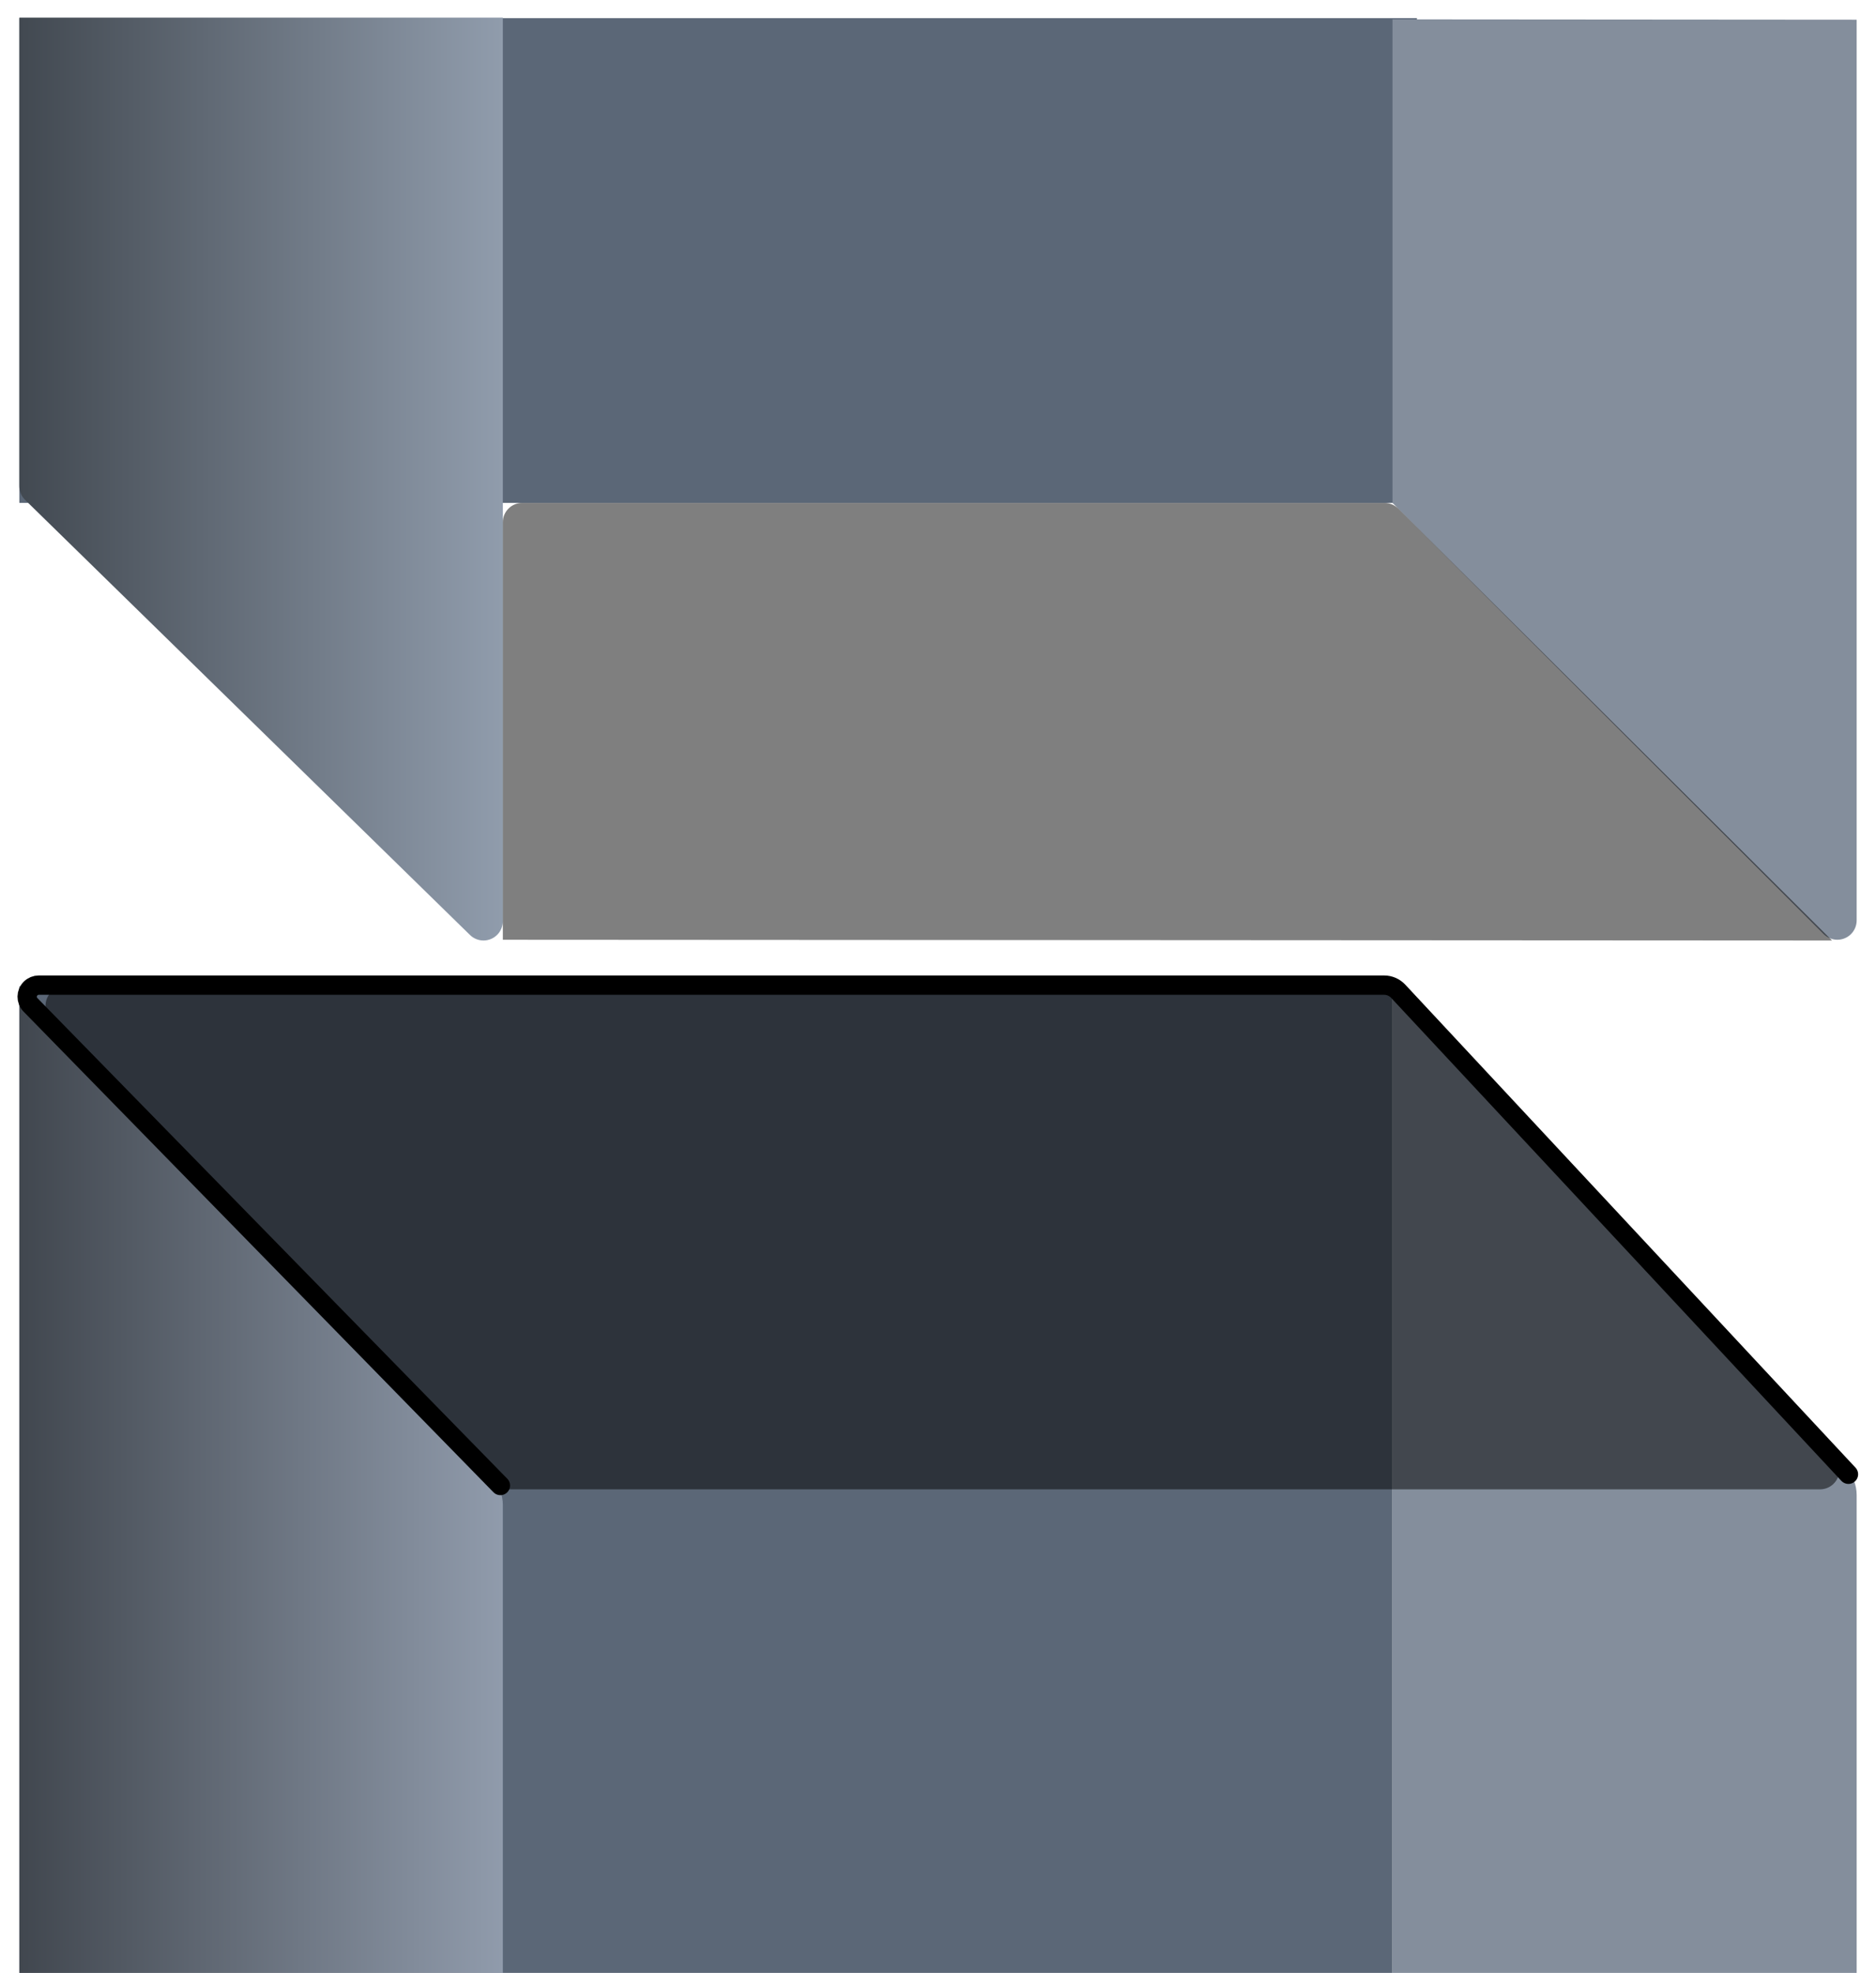 <?xml version="1.0" encoding="UTF-8"?>
<svg width="97px" height="102px" viewBox="0 0 97 102" version="1.1" xmlns="http://www.w3.org/2000/svg" xmlns:xlink="http://www.w3.org/1999/xlink">
    <!-- Generator: Sketch 52 (66869) - http://www.bohemiancoding.com/sketch -->
    <title>Break 5</title>
    <desc>Created with Sketch.</desc>
    <defs>
        <linearGradient x1="73.853%" y1="0%" x2="73.853%" y2="100%" id="linearGradient-1">
            <stop stop-color="#424951" offset="0%"></stop>
            <stop stop-color="#909CAC" offset="100%"></stop>
        </linearGradient>
        <linearGradient x1="73.853%" y1="0%" x2="73.853%" y2="100%" id="linearGradient-2">
            <stop stop-color="#282828" offset="0%"></stop>
            <stop stop-color="#C6D0E1" offset="100%"></stop>
        </linearGradient>
    </defs>
    <g id="AHU-Illustration" stroke="none" stroke-width="1" fill="none" fill-rule="evenodd">
        <g id="Types-of-Ducts" transform="translate(-264, -1653)">
            <g id="Break-5" transform="translate(265, 1653)">
                <g id="Group-2-Copy-6" transform="translate(47.5, 25) rotate(-90) translate(-47.5, -25) translate(22.5, -22.5)">
                    <polygon id="Path-2" fill="#5B6777" points="49.061 0 49.061 72.263 24 72.263 24 0"></polygon>
                    <path d="M24.152,0.301 L1.661,23.301 C1.275,23.696 1.282,24.329 1.677,24.715 C1.864,24.898 2.115,25 2.376,25 L49.089,25 L49.089,0 L24.867,-2.22044605e-16 C24.598,-1.72611467e-16 24.34,0.108 24.152,0.301 Z" id="Path" fill="url(#linearGradient-1)"></path>
                    <path d="M48.982,95 L49,71 L24,71 L1.707,93.293 C1.317,93.683 1.317,94.317 1.707,94.707 C1.895,94.895 2.149,95 2.414,95 L48.982,95 Z" id="Path-3" fill="#848E9C"></path>
                </g>
                <g id="Group-5" transform="translate(0, 26)">
                    <g id="Group-23-Copy-6" transform="translate(47.5, 50) rotate(-90) translate(-47.5, -50) translate(21.5, 2.5)">
                        <g id="Group-Copy-6">
                            <polygon id="Path-2-Copy" fill="#5B6777" points="51 0 51 71 0 71 0 0"></polygon>
                            <path d="M0,0 L0,25 L24.192,25 C24.71,25 25.208,24.799 25.581,24.438 L49.801,1.032 L50.241,0 L0,0 Z" id="Path-4" fill="url(#linearGradient-2)" opacity="0.5"></path>
                            <path d="M0,71 L0,95 L24.709,95 C25.217,95 25.707,94.806 26.078,94.458 L51.068,71 L0,71 Z" id="Path-4-Copy" fill="#848E9C"></path>
                        </g>
                        <path d="M25.199,24.872 L50.049,0.576 C50.286,0.344 50.666,0.349 50.897,0.586 C51.007,0.698 51.068,0.848 51.068,1.005 L51.068,70.565 C51.068,70.842 50.953,71.107 50.75,71.297 L25.78,94.575" id="Path-19" stroke="#000000" stroke-linecap="round"></path>
                    </g>
                    <path d="M2.353,25 L70.793,25 C71.071,25 71.336,25.116 71.525,25.319 L93.838,49.319 C94.214,49.724 94.191,50.356 93.786,50.732 C93.601,50.904 93.358,51 93.105,51 L25.069,51 L1.633,26.694 C1.25,26.297 1.262,25.663 1.659,25.28 C1.846,25.1 2.094,25 2.353,25 Z" id="Rectangle" fill="#000000" opacity="0.5"></path>
                    <path d="M26,-1.54597456e-13 L70.587,5.10702591e-15 C70.852,5.05845124e-15 71.105,0.105 71.293,0.291 L93.727,22.624 L25,22.586 L25,1 C25,0.448 25.448,-1.67870997e-13 26,-1.79745108e-13 Z" id="Rectangle-Copy-2" fill="#000000" opacity="0.5"></path>
                </g>
            </g>
        </g>
    </g>
</svg>